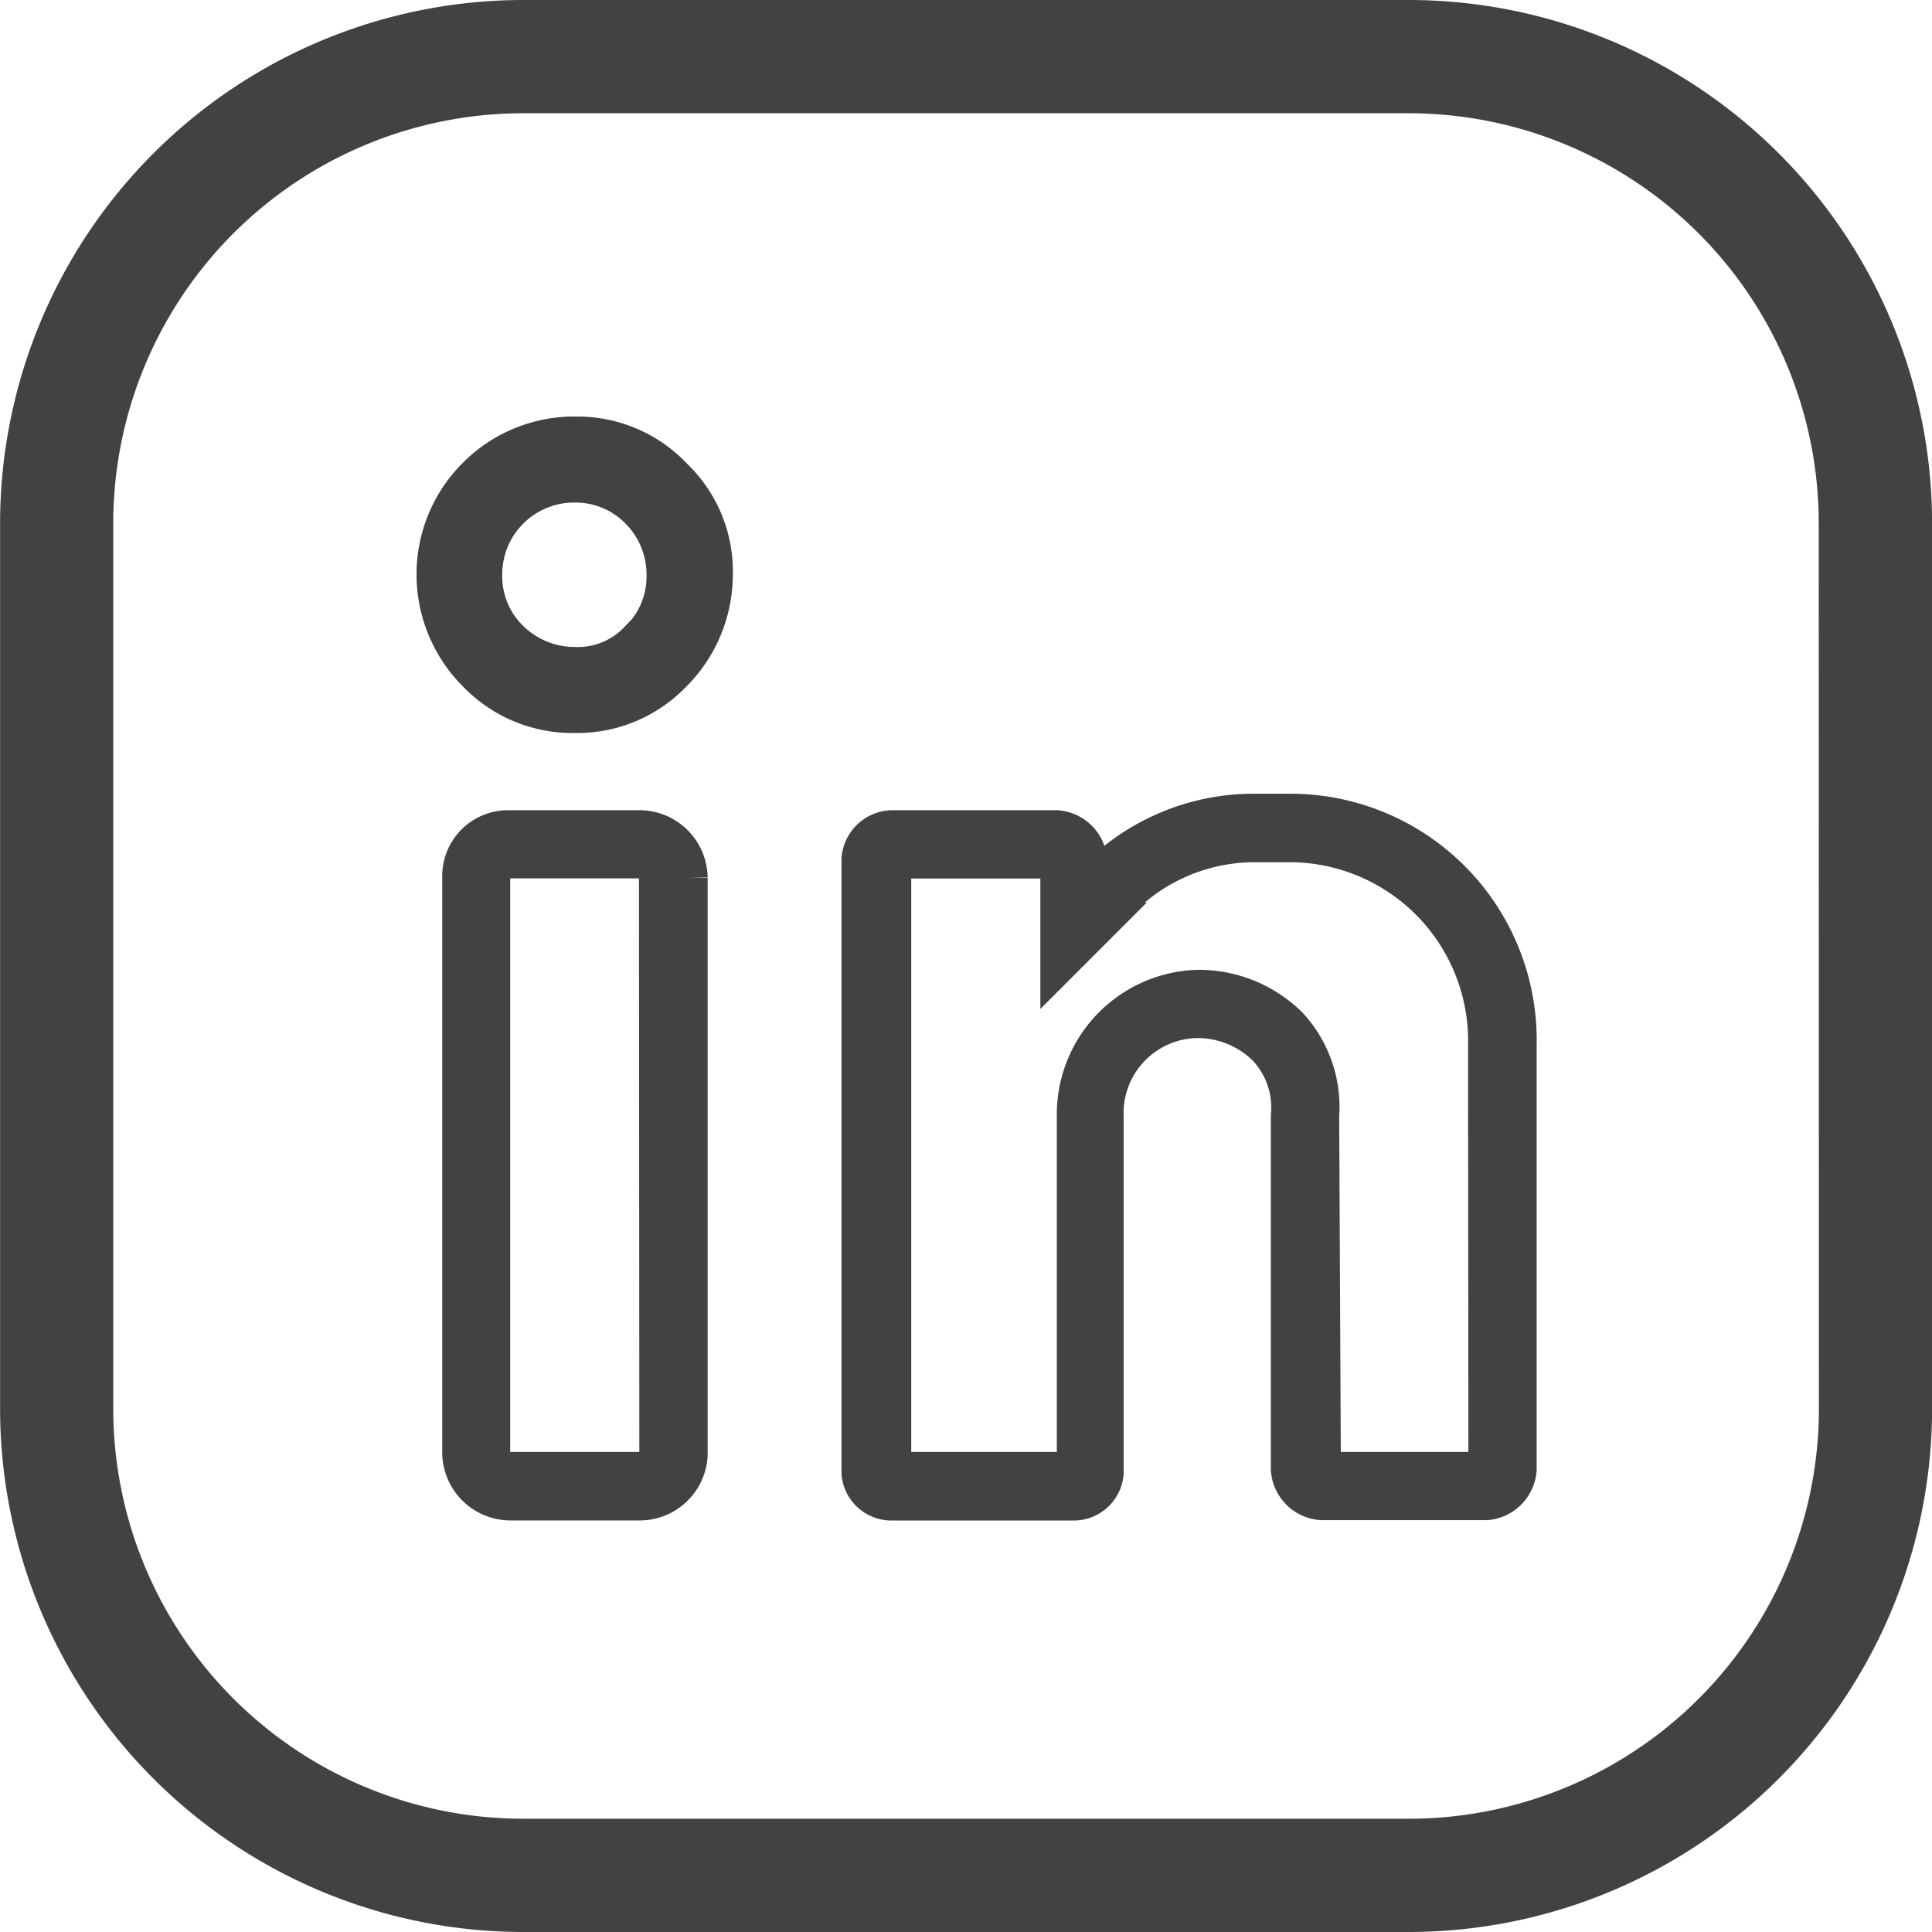 <svg xmlns="http://www.w3.org/2000/svg" width="21.8" height="21.8" viewBox="0 0 21.8 21.8">
  <g id="linkedin" transform="translate(-1227 -48)">
    <g id="linkedin_1_" data-name="linkedin (1)" transform="translate(1233 49.733)">
      <g id="Group_102" data-name="Group 102" transform="translate(-1 4.267)">
        <g id="Group_101" data-name="Group 101">
          <path id="Path_216" data-name="Path 216" d="M.5,4.267a1.472,1.472,0,0,0-1.058.427A1.476,1.476,0,0,0-1,5.752,1.489,1.489,0,0,0-.554,6.811a1.416,1.416,0,0,0,1.04.427H.523a1.407,1.407,0,0,0,1-.427,1.489,1.489,0,0,0,.446-1.058,1.387,1.387,0,0,0-.427-1.04A1.405,1.405,0,0,0,.5,4.267Zm.761,2.284a1.023,1.023,0,0,1-.78.316,1.127,1.127,0,0,1-.78-.316,1.08,1.08,0,0,1-.334-.8A1.11,1.11,0,0,1,.5,4.638a1.083,1.083,0,0,1,.761.316,1.11,1.11,0,0,1,.334.8A1.08,1.08,0,0,1,1.265,6.551Z" transform="translate(1 -5.267)" fill="#424242" stroke="#424242" stroke-width="0.6"/>
          <path id="Path_217" data-name="Path 217" d="M9.575,157.867h-1.5a.543.543,0,0,0-.538.557v6.5a.571.571,0,0,0,.557.557H9.575a.568.568,0,0,0,.557-.538v-6.517A.571.571,0,0,0,9.575,157.867Zm.186,7.074a.183.183,0,0,1-.186.167H8.09a.2.2,0,0,1-.186-.186v-6.5a.183.183,0,0,1,.167-.186h1.5a.2.2,0,0,1,.186.186Z" transform="translate(-7.347 -154.525)" fill="#424242" stroke="#424242" stroke-width="0.4"/>
          <path id="Path_218" data-name="Path 218" d="M173.659,149.333h-.39a2.508,2.508,0,0,0-1.857.817v-.26a.4.4,0,0,0-.371-.371h-1.857a.381.381,0,0,0-.371.353V156.8a.365.365,0,0,0,.371.334h2.042a.365.365,0,0,0,.371-.334v-4.01a1.048,1.048,0,0,1,1.021-1.1,1.094,1.094,0,0,1,.78.316.975.975,0,0,1,.26.761v3.992a.4.4,0,0,0,.371.371h1.857a.4.4,0,0,0,.371-.371v-4.79A2.58,2.58,0,0,0,173.659,149.333Zm2.228,7.408-.019.019h-1.82l-.019-3.992a1.367,1.367,0,0,0-.353-1.021,1.46,1.46,0,0,0-1.04-.427,1.432,1.432,0,0,0-1.393,1.467v3.973H169.2v-6.87h1.838l.019.019v1.17l.5-.5.019-.019a2.119,2.119,0,0,1,1.708-.854h.39a2.216,2.216,0,0,1,2.209,2.265Z" transform="translate(-164.118 -146.177)" fill="#424242" stroke="#424242" stroke-width="0.4"/>
        </g>
      </g>
    </g>
    <path id="Path_219" data-name="Path 219" d="M15.9,0H5.9A5.908,5.908,0,0,0,0,5.9v10a5.908,5.908,0,0,0,5.9,5.9h10a5.908,5.908,0,0,0,5.9-5.9V5.9A5.908,5.908,0,0,0,15.9,0Zm4.623,15.9A4.628,4.628,0,0,1,15.9,20.522H5.9A4.628,4.628,0,0,1,1.277,15.9V5.9A4.628,4.628,0,0,1,5.9,1.278h10A4.628,4.628,0,0,1,20.521,5.9Zm0,0" transform="translate(1227.001 48)" fill="#424242"/>
  </g>
</svg>
